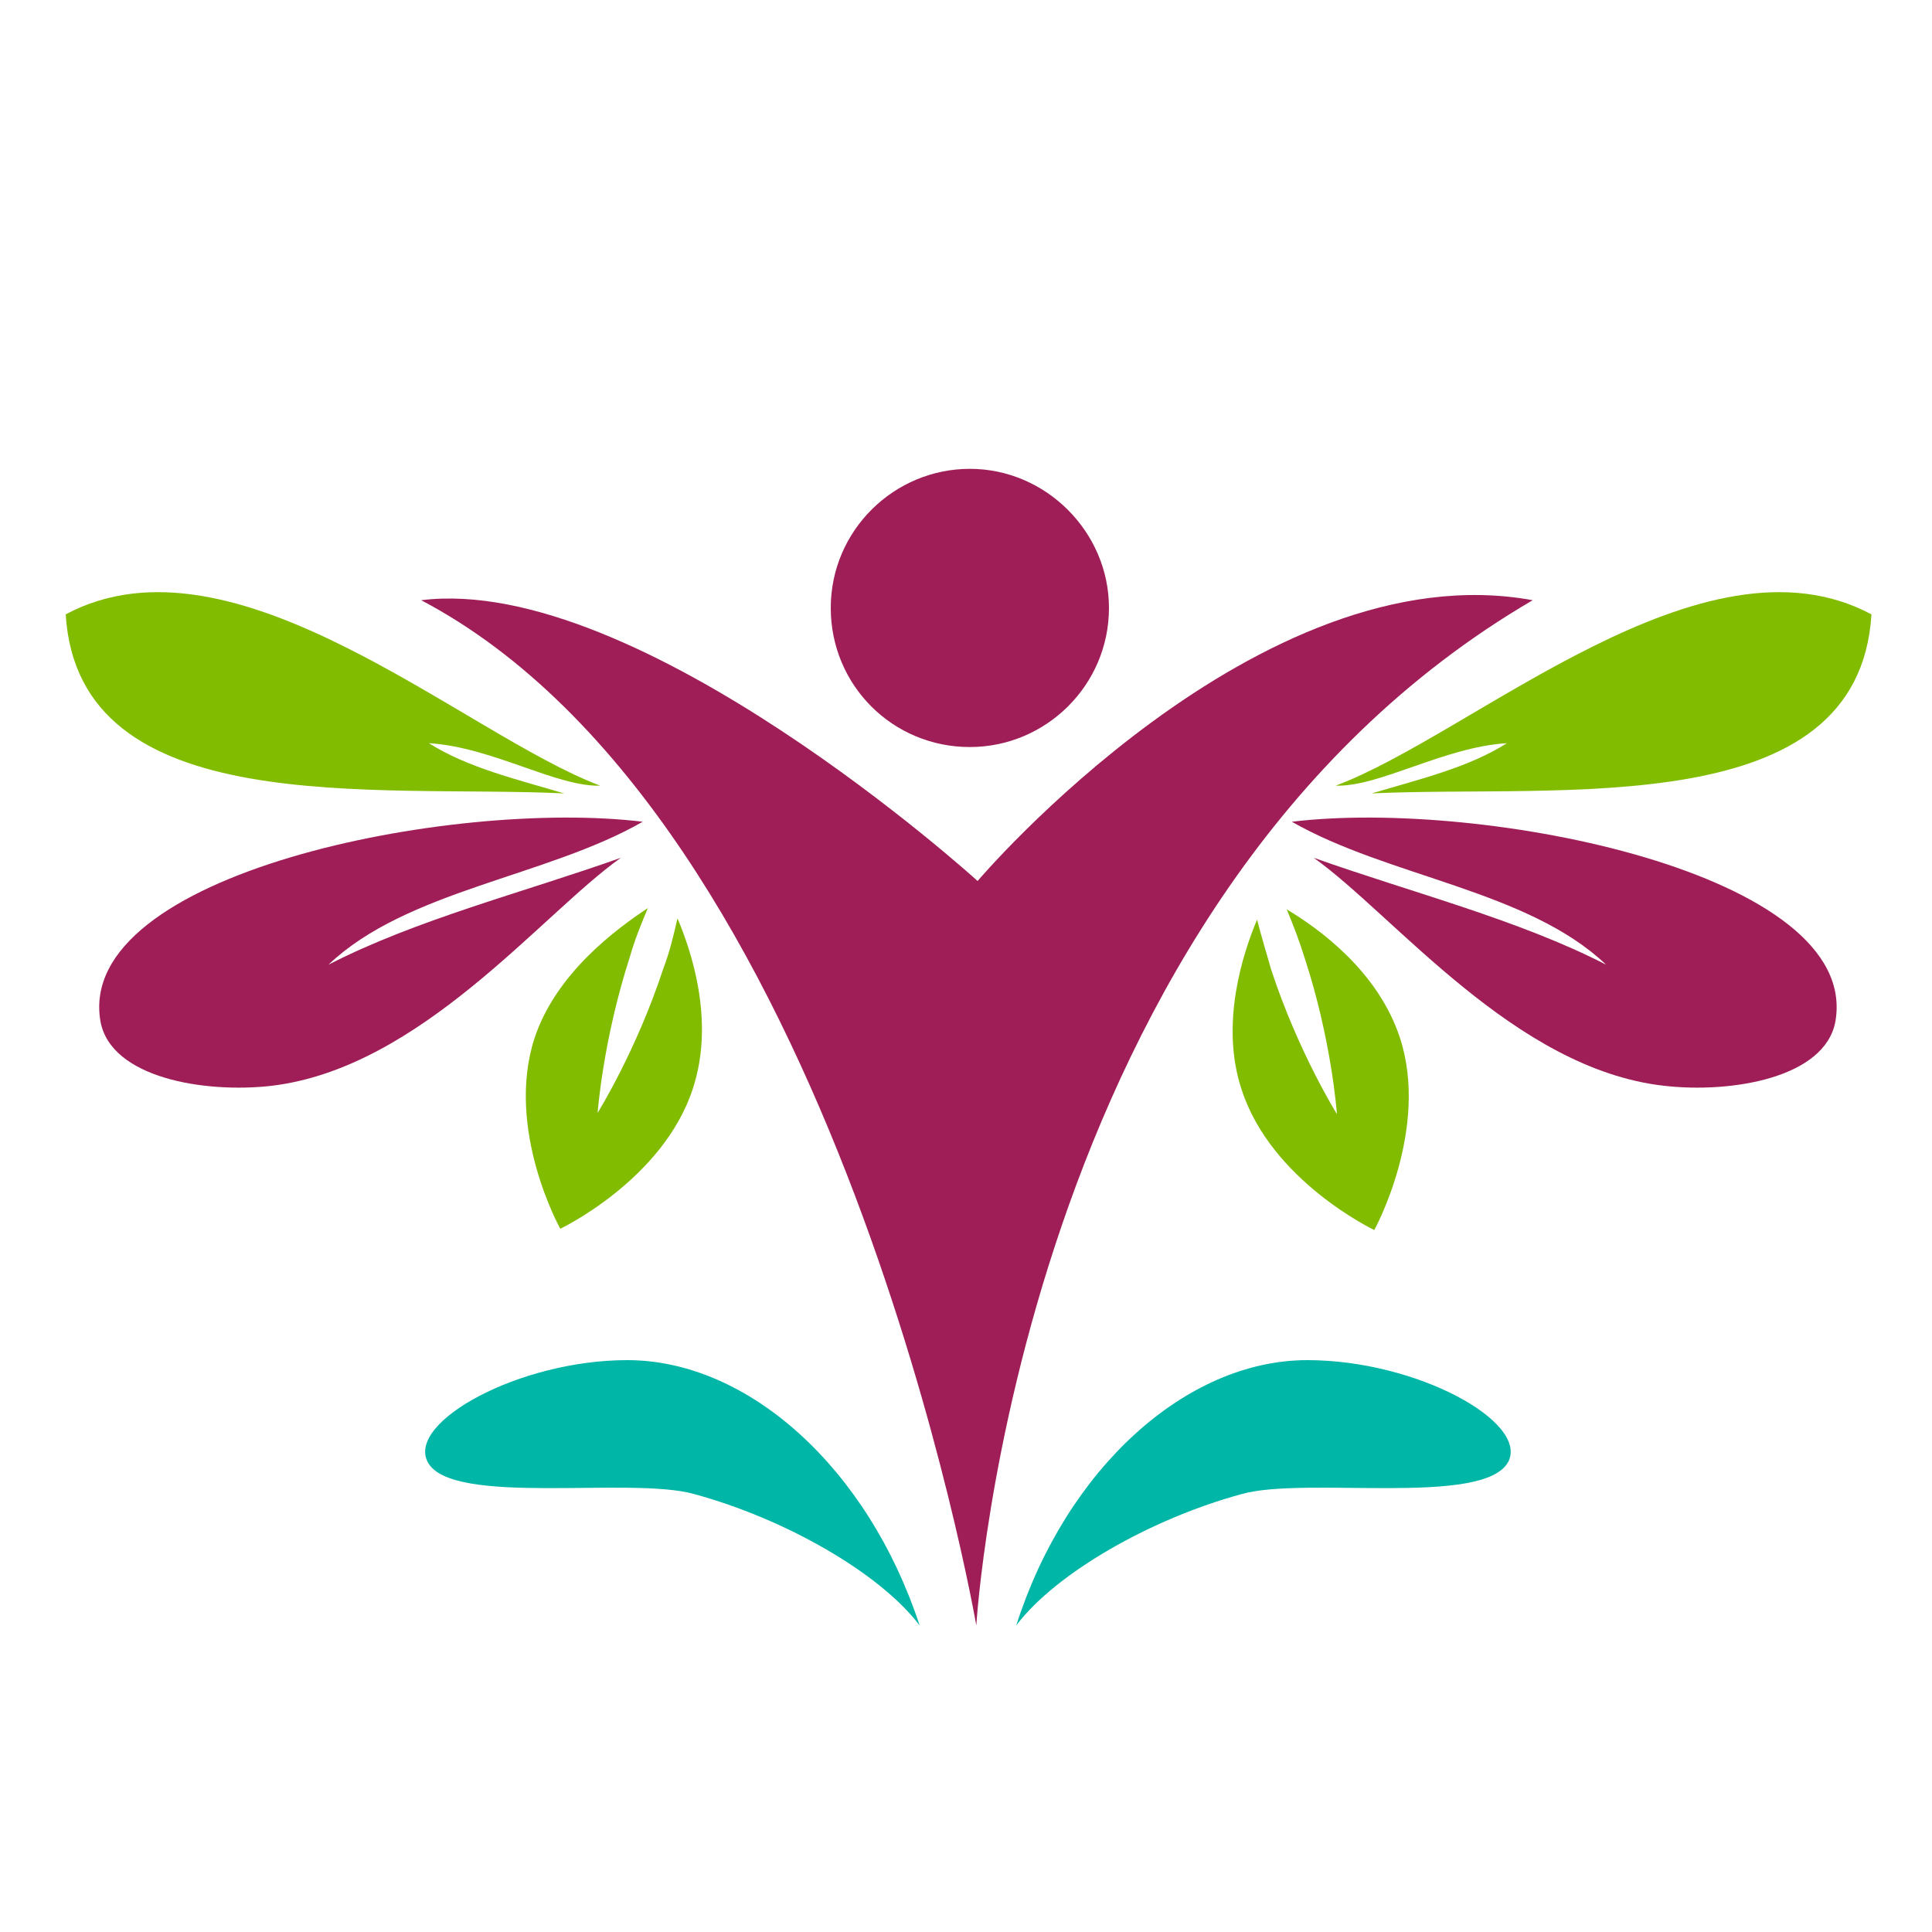<?xml version="1.0" encoding="utf-8"?>
<!-- Generator: Adobe Illustrator 18.1.0, SVG Export Plug-In . SVG Version: 6.00 Build 0)  -->
<svg version="1.1" id="Layer_1" xmlns="http://www.w3.org/2000/svg" xmlns:xlink="http://www.w3.org/1999/xlink" x="0px" y="0px"
	 viewBox="0 0 150 150" enable-background="new 0 0 150 150" xml:space="preserve">
<g>
	<path fill="#00B6A7" d="M101.5,105.6c-9.4,0-18.7,8.4-22.6,20.6c3.1-4.1,10.5-8.3,17.5-10.2c4.9-1.4,18.8,1,20.7-2.5
		C118.7,110.4,110,105.6,101.5,105.6L101.5,105.6z M101.5,105.6"/>
	<path fill="#82BC00" d="M108.7,80.6c-1.7-5.2-6.3-8.5-8.8-10c0.5,1.2,1,2.5,1.4,3.8c2.1,6.4,2.5,12.1,2.5,12.1s-3-4.8-5.1-11.2
		c-0.4-1.4-0.8-2.7-1.1-3.9c-1.1,2.6-2.9,8.1-1.2,13.2c2.3,7.1,10.3,10.9,10.3,10.9S111,87.7,108.7,80.6L108.7,80.6z M108.7,80.6"/>
	<path fill="#9F1E57" d="M119,46.6c-21.3-3.9-43.1,21.8-43.1,21.8S49.6,44.5,32.7,46.6c32.3,17,43.1,79.6,43.1,79.6
		S79.1,69.9,119,46.6L119,46.6z M119,46.6"/>
	<path fill-rule="evenodd" clip-rule="evenodd" fill="#82BC00" d="M117,57.7c-3,1.9-6.8,2.8-10.5,3.9c14.7-0.7,37.8,2.3,38.8-13.9
		c-13.1-7-30.9,9.3-41.6,13.3C107.1,61.1,112.1,58,117,57.7z"/>
	<path fill-rule="evenodd" clip-rule="evenodd" fill="#9F1E57" d="M100.3,63.8c7.5,4.3,18.3,5.3,24.4,11.1
		c-6.8-3.5-15.1-5.6-22.7-8.3c6.3,4.5,15.6,16.4,27.2,17.7c5.2,0.6,12.5-0.6,13.3-5C144.5,67.8,115.1,62,100.3,63.8z"/>
	<path fill="#00B6A7" d="M48.7,105.6c-8.4,0-17.1,4.8-15.5,7.9C35,117,49,114.6,53.9,116c7,1.9,14.4,6.1,17.5,10.2
		C67.4,114,58.1,105.6,48.7,105.6L48.7,105.6z M48.7,105.6"/>
	<path fill="#82BC00" d="M41.5,80.6c-2.3,7.1,2,14.8,2,14.8s8-3.8,10.3-10.9c1.7-5.2-0.1-10.6-1.2-13.2c-0.3,1.3-0.6,2.6-1.1,3.9
		c-2.1,6.4-5.1,11.2-5.1,11.2s0.4-5.6,2.5-12.1c0.4-1.4,0.9-2.6,1.4-3.8C47.9,72.1,43.2,75.5,41.5,80.6L41.5,80.6z M41.5,80.6"/>
	<path fill-rule="evenodd" clip-rule="evenodd" fill="#82BC00" d="M33.3,57.7c3,1.9,6.8,2.8,10.5,3.9C29.2,60.9,6.1,63.8,5.1,47.7
		C18.2,40.7,36,57,46.6,61C43.2,61.1,38.2,58,33.3,57.7z"/>
	<path fill-rule="evenodd" clip-rule="evenodd" fill="#9F1E57" d="M49.9,63.8c-7.5,4.3-18.3,5.3-24.4,11.1
		c6.8-3.5,15.1-5.6,22.7-8.3C42,71,32.7,82.9,21.1,84.3c-5.2,0.6-12.5-0.6-13.3-5C5.8,67.8,35.1,62,49.9,63.8z"/>
	<path fill="#9F1E57" d="M86.1,47.2c0,6-4.9,10.8-10.8,10.8c-6,0-10.8-4.8-10.8-10.8c0-6,4.9-10.8,10.8-10.8
		C81.2,36.4,86.1,41.3,86.1,47.2L86.1,47.2z M86.1,47.2"/>
</g>
</svg>
